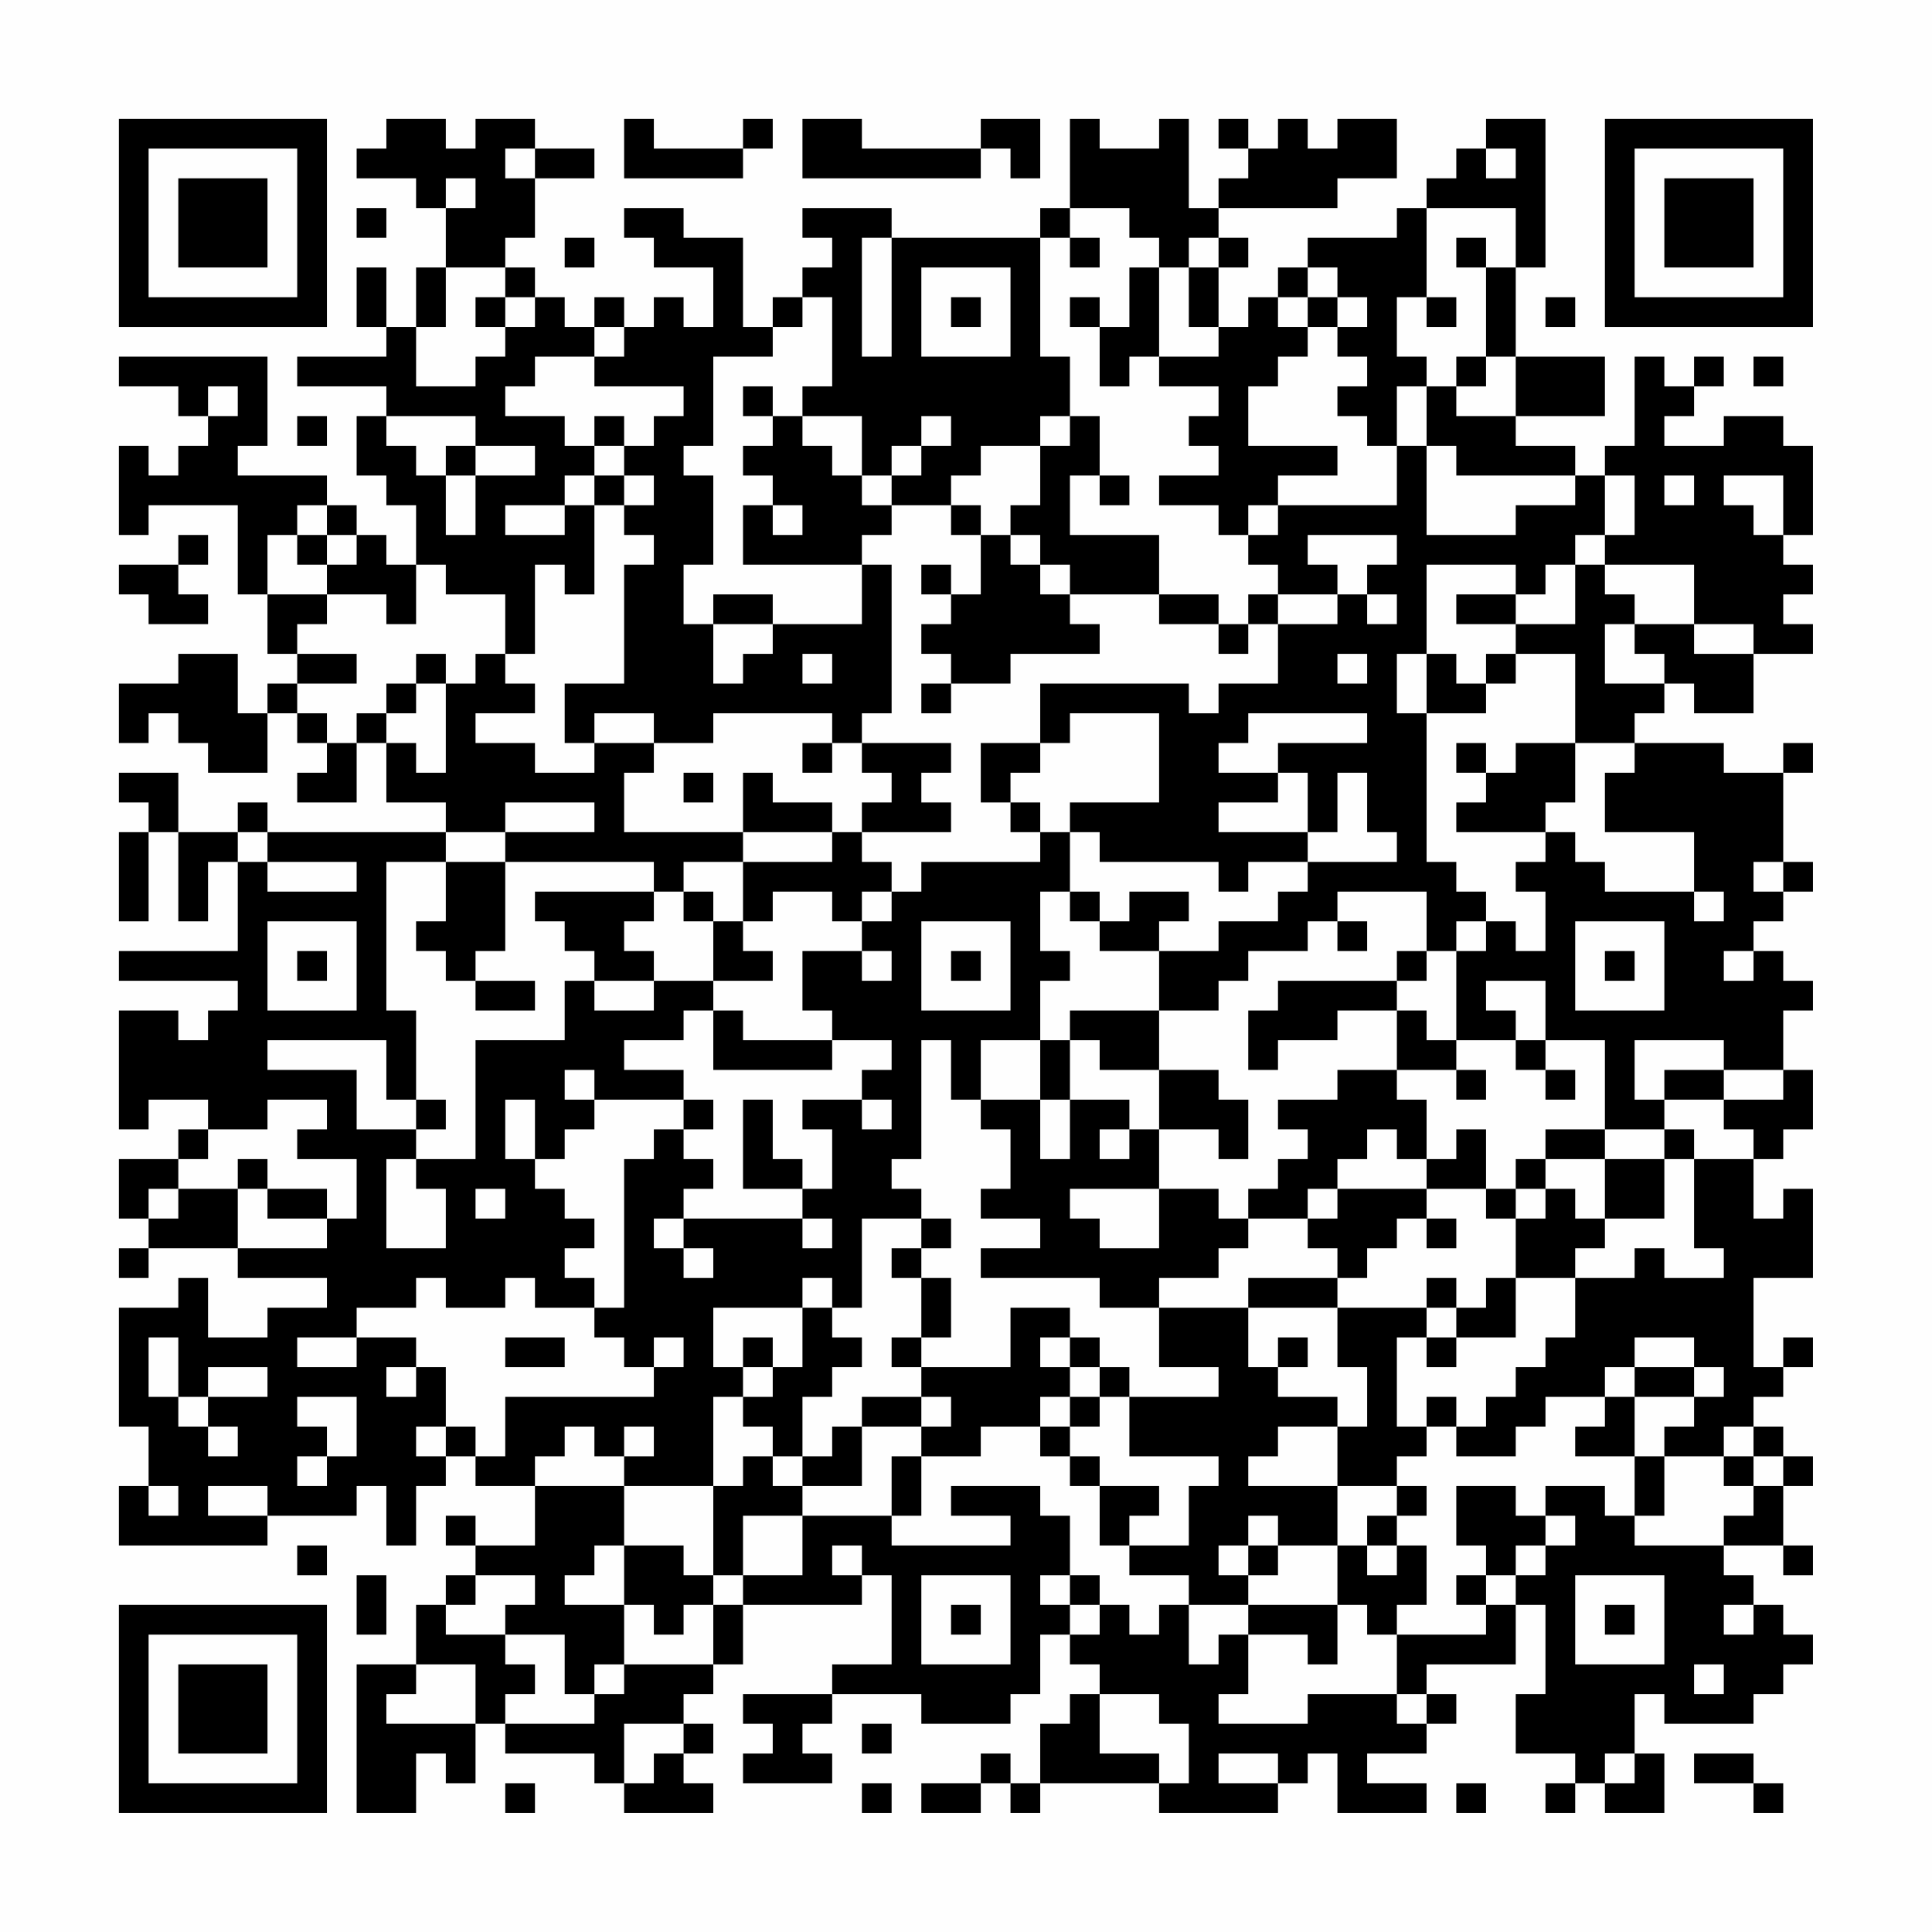 <?xml version="1.0" encoding="UTF-8"?>
<svg xmlns="http://www.w3.org/2000/svg" version="1.1" width="300" height="300" viewBox="0 0 300 300"><rect x="0" y="0" width="300" height="300" fill="#fefefe"/><g transform="scale(4.615)"><g transform="translate(4,4)"><path fill-rule="evenodd" d="M9 0L9 1L8 1L8 2L10 2L10 3L11 3L11 5L10 5L10 7L9 7L9 5L8 5L8 7L9 7L9 8L6 8L6 9L9 9L9 10L8 10L8 12L9 12L9 13L10 13L10 15L9 15L9 14L8 14L8 13L7 13L7 12L4 12L4 11L5 11L5 8L0 8L0 9L2 9L2 10L3 10L3 11L2 11L2 12L1 12L1 11L0 11L0 14L1 14L1 13L4 13L4 16L5 16L5 18L6 18L6 19L5 19L5 20L4 20L4 18L2 18L2 19L0 19L0 21L1 21L1 20L2 20L2 21L3 21L3 22L5 22L5 20L6 20L6 21L7 21L7 22L6 22L6 23L8 23L8 21L9 21L9 23L11 23L11 24L5 24L5 23L4 23L4 24L2 24L2 22L0 22L0 23L1 23L1 24L0 24L0 27L1 27L1 24L2 24L2 27L3 27L3 25L4 25L4 28L0 28L0 29L4 29L4 30L3 30L3 31L2 31L2 30L0 30L0 34L1 34L1 33L3 33L3 34L2 34L2 35L0 35L0 37L1 37L1 38L0 38L0 39L1 39L1 38L4 38L4 39L7 39L7 40L5 40L5 41L3 41L3 39L2 39L2 40L0 40L0 44L1 44L1 46L0 46L0 48L5 48L5 47L8 47L8 46L9 46L9 48L10 48L10 46L11 46L11 45L12 45L12 46L14 46L14 48L12 48L12 47L11 47L11 48L12 48L12 49L11 49L11 50L10 50L10 52L8 52L8 57L10 57L10 55L11 55L11 56L12 56L12 54L13 54L13 55L16 55L16 56L17 56L17 57L20 57L20 56L19 56L19 55L20 55L20 54L19 54L19 53L20 53L20 52L21 52L21 50L25 50L25 49L26 49L26 52L24 52L24 53L21 53L21 54L22 54L22 55L21 55L21 56L24 56L24 55L23 55L23 54L24 54L24 53L27 53L27 54L30 54L30 53L31 53L31 51L32 51L32 52L33 52L33 53L32 53L32 54L31 54L31 56L30 56L30 55L29 55L29 56L27 56L27 57L29 57L29 56L30 56L30 57L31 57L31 56L35 56L35 57L39 57L39 56L40 56L40 55L41 55L41 57L44 57L44 56L42 56L42 55L44 55L44 54L45 54L45 53L44 53L44 52L47 52L47 50L48 50L48 53L47 53L47 55L49 55L49 56L48 56L48 57L49 57L49 56L50 56L50 57L52 57L52 55L51 55L51 53L52 53L52 54L55 54L55 53L56 53L56 52L57 52L57 51L56 51L56 50L55 50L55 49L54 49L54 48L56 48L56 49L57 49L57 48L56 48L56 46L57 46L57 45L56 45L56 44L55 44L55 43L56 43L56 42L57 42L57 41L56 41L56 42L55 42L55 39L57 39L57 36L56 36L56 37L55 37L55 35L56 35L56 34L57 34L57 32L56 32L56 30L57 30L57 29L56 29L56 28L55 28L55 27L56 27L56 26L57 26L57 25L56 25L56 22L57 22L57 21L56 21L56 22L54 22L54 21L51 21L51 20L52 20L52 19L53 19L53 20L55 20L55 18L57 18L57 17L56 17L56 16L57 16L57 15L56 15L56 14L57 14L57 11L56 11L56 10L54 10L54 11L52 11L52 10L53 10L53 9L54 9L54 8L53 8L53 9L52 9L52 8L51 8L51 11L50 11L50 12L49 12L49 11L47 11L47 10L50 10L50 8L47 8L47 5L48 5L48 0L46 0L46 1L45 1L45 2L44 2L44 3L43 3L43 4L40 4L40 5L39 5L39 6L38 6L38 7L37 7L37 5L38 5L38 4L37 4L37 3L41 3L41 2L43 2L43 0L41 0L41 1L40 1L40 0L39 0L39 1L38 1L38 0L37 0L37 1L38 1L38 2L37 2L37 3L36 3L36 0L35 0L35 1L33 1L33 0L32 0L32 3L31 3L31 4L26 4L26 3L23 3L23 4L24 4L24 5L23 5L23 6L22 6L22 7L21 7L21 4L19 4L19 3L17 3L17 4L18 4L18 5L20 5L20 7L19 7L19 6L18 6L18 7L17 7L17 6L16 6L16 7L15 7L15 6L14 6L14 5L13 5L13 4L14 4L14 2L16 2L16 1L14 1L14 0L12 0L12 1L11 1L11 0ZM17 0L17 2L21 2L21 1L22 1L22 0L21 0L21 1L18 1L18 0ZM23 0L23 2L29 2L29 1L30 1L30 2L31 2L31 0L29 0L29 1L25 1L25 0ZM13 1L13 2L14 2L14 1ZM46 1L46 2L47 2L47 1ZM11 2L11 3L12 3L12 2ZM8 3L8 4L9 4L9 3ZM32 3L32 4L31 4L31 8L32 8L32 10L31 10L31 11L29 11L29 12L28 12L28 13L26 13L26 12L27 12L27 11L28 11L28 10L27 10L27 11L26 11L26 12L25 12L25 10L23 10L23 9L24 9L24 6L23 6L23 7L22 7L22 8L20 8L20 11L19 11L19 12L20 12L20 15L19 15L19 17L20 17L20 19L21 19L21 18L22 18L22 17L25 17L25 15L26 15L26 20L25 20L25 21L24 21L24 20L20 20L20 21L18 21L18 20L16 20L16 21L15 21L15 19L17 19L17 15L18 15L18 14L17 14L17 13L18 13L18 12L17 12L17 11L18 11L18 10L19 10L19 9L16 9L16 8L17 8L17 7L16 7L16 8L14 8L14 9L13 9L13 10L15 10L15 11L16 11L16 12L15 12L15 13L13 13L13 14L15 14L15 13L16 13L16 16L15 16L15 15L14 15L14 18L13 18L13 16L11 16L11 15L10 15L10 17L9 17L9 16L7 16L7 15L8 15L8 14L7 14L7 13L6 13L6 14L5 14L5 16L7 16L7 17L6 17L6 18L8 18L8 19L6 19L6 20L7 20L7 21L8 21L8 20L9 20L9 21L10 21L10 22L11 22L11 19L12 19L12 18L13 18L13 19L14 19L14 20L12 20L12 21L14 21L14 22L16 22L16 21L18 21L18 22L17 22L17 24L21 24L21 25L19 25L19 26L18 26L18 25L13 25L13 24L16 24L16 23L13 23L13 24L11 24L11 25L9 25L9 30L10 30L10 33L9 33L9 31L5 31L5 32L8 32L8 34L10 34L10 35L9 35L9 38L11 38L11 36L10 36L10 35L12 35L12 31L15 31L15 29L16 29L16 30L18 30L18 29L20 29L20 30L19 30L19 31L17 31L17 32L19 32L19 33L16 33L16 32L15 32L15 33L16 33L16 34L15 34L15 35L14 35L14 33L13 33L13 35L14 35L14 36L15 36L15 37L16 37L16 38L15 38L15 39L16 39L16 40L14 40L14 39L13 39L13 40L11 40L11 39L10 39L10 40L8 40L8 41L6 41L6 42L8 42L8 41L10 41L10 42L9 42L9 43L10 43L10 42L11 42L11 44L10 44L10 45L11 45L11 44L12 44L12 45L13 45L13 43L18 43L18 42L19 42L19 41L18 41L18 42L17 42L17 41L16 41L16 40L17 40L17 35L18 35L18 34L19 34L19 35L20 35L20 36L19 36L19 37L18 37L18 38L19 38L19 39L20 39L20 38L19 38L19 37L23 37L23 38L24 38L24 37L23 37L23 36L24 36L24 34L23 34L23 33L25 33L25 34L26 34L26 33L25 33L25 32L26 32L26 31L24 31L24 30L23 30L23 28L25 28L25 29L26 29L26 28L25 28L25 27L26 27L26 26L27 26L27 25L31 25L31 24L32 24L32 26L31 26L31 28L32 28L32 29L31 29L31 31L29 31L29 33L28 33L28 31L27 31L27 35L26 35L26 36L27 36L27 37L25 37L25 40L24 40L24 39L23 39L23 40L20 40L20 42L21 42L21 43L20 43L20 46L17 46L17 45L18 45L18 44L17 44L17 45L16 45L16 44L15 44L15 45L14 45L14 46L17 46L17 48L16 48L16 49L15 49L15 50L17 50L17 52L16 52L16 53L15 53L15 51L13 51L13 50L14 50L14 49L12 49L12 50L11 50L11 51L13 51L13 52L14 52L14 53L13 53L13 54L16 54L16 53L17 53L17 52L20 52L20 50L21 50L21 49L23 49L23 47L26 47L26 48L30 48L30 47L28 47L28 46L31 46L31 47L32 47L32 49L31 49L31 50L32 50L32 51L33 51L33 50L34 50L34 51L35 51L35 50L36 50L36 52L37 52L37 51L38 51L38 53L37 53L37 54L40 54L40 53L43 53L43 54L44 54L44 53L43 53L43 51L46 51L46 50L47 50L47 49L48 49L48 48L49 48L49 47L48 47L48 46L50 46L50 47L51 47L51 48L54 48L54 47L55 47L55 46L56 46L56 45L55 45L55 44L54 44L54 45L52 45L52 44L53 44L53 43L54 43L54 42L53 42L53 41L51 41L51 42L50 42L50 43L48 43L48 44L47 44L47 45L45 45L45 44L46 44L46 43L47 43L47 42L48 42L48 41L49 41L49 39L51 39L51 38L52 38L52 39L54 39L54 38L53 38L53 35L55 35L55 34L54 34L54 33L56 33L56 32L54 32L54 31L51 31L51 33L52 33L52 34L50 34L50 31L48 31L48 29L46 29L46 30L47 30L47 31L45 31L45 28L46 28L46 27L47 27L47 28L48 28L48 26L47 26L47 25L48 25L48 24L49 24L49 25L50 25L50 26L53 26L53 27L54 27L54 26L53 26L53 24L50 24L50 22L51 22L51 21L49 21L49 18L47 18L47 17L49 17L49 15L50 15L50 16L51 16L51 17L50 17L50 19L52 19L52 18L51 18L51 17L53 17L53 18L55 18L55 17L53 17L53 15L50 15L50 14L51 14L51 12L50 12L50 14L49 14L49 15L48 15L48 16L47 16L47 15L44 15L44 18L43 18L43 20L44 20L44 25L45 25L45 26L46 26L46 27L45 27L45 28L44 28L44 26L41 26L41 27L40 27L40 28L38 28L38 29L37 29L37 30L35 30L35 28L37 28L37 27L39 27L39 26L40 26L40 25L43 25L43 24L42 24L42 22L41 22L41 24L40 24L40 22L39 22L39 21L42 21L42 20L38 20L38 21L37 21L37 22L39 22L39 23L37 23L37 24L40 24L40 25L38 25L38 26L37 26L37 25L33 25L33 24L32 24L32 23L35 23L35 20L32 20L32 21L31 21L31 19L36 19L36 20L37 20L37 19L39 19L39 17L41 17L41 16L42 16L42 17L43 17L43 16L42 16L42 15L43 15L43 14L40 14L40 15L41 15L41 16L39 16L39 15L38 15L38 14L39 14L39 13L43 13L43 11L44 11L44 14L47 14L47 13L49 13L49 12L45 12L45 11L44 11L44 9L45 9L45 10L47 10L47 8L46 8L46 5L47 5L47 3L44 3L44 6L43 6L43 8L44 8L44 9L43 9L43 11L42 11L42 10L41 10L41 9L42 9L42 8L41 8L41 7L42 7L42 6L41 6L41 5L40 5L40 6L39 6L39 7L40 7L40 8L39 8L39 9L38 9L38 11L41 11L41 12L39 12L39 13L38 13L38 14L37 14L37 13L35 13L35 12L37 12L37 11L36 11L36 10L37 10L37 9L35 9L35 8L37 8L37 7L36 7L36 5L37 5L37 4L36 4L36 5L35 5L35 4L34 4L34 3ZM15 4L15 5L16 5L16 4ZM25 4L25 8L26 8L26 4ZM32 4L32 5L33 5L33 4ZM45 4L45 5L46 5L46 4ZM11 5L11 7L10 7L10 9L12 9L12 8L13 8L13 7L14 7L14 6L13 6L13 5ZM27 5L27 8L30 8L30 5ZM34 5L34 7L33 7L33 6L32 6L32 7L33 7L33 9L34 9L34 8L35 8L35 5ZM12 6L12 7L13 7L13 6ZM28 6L28 7L29 7L29 6ZM40 6L40 7L41 7L41 6ZM44 6L44 7L45 7L45 6ZM48 6L48 7L49 7L49 6ZM45 8L45 9L46 9L46 8ZM55 8L55 9L56 9L56 8ZM3 9L3 10L4 10L4 9ZM21 9L21 10L22 10L22 11L21 11L21 12L22 12L22 13L21 13L21 15L25 15L25 14L26 14L26 13L25 13L25 12L24 12L24 11L23 11L23 10L22 10L22 9ZM6 10L6 11L7 11L7 10ZM9 10L9 11L10 11L10 12L11 12L11 14L12 14L12 12L14 12L14 11L12 11L12 10ZM16 10L16 11L17 11L17 10ZM32 10L32 11L31 11L31 13L30 13L30 14L29 14L29 13L28 13L28 14L29 14L29 16L28 16L28 15L27 15L27 16L28 16L28 17L27 17L27 18L28 18L28 19L27 19L27 20L28 20L28 19L30 19L30 18L33 18L33 17L32 17L32 16L35 16L35 17L37 17L37 18L38 18L38 17L39 17L39 16L38 16L38 17L37 17L37 16L35 16L35 14L32 14L32 12L33 12L33 13L34 13L34 12L33 12L33 10ZM11 11L11 12L12 12L12 11ZM16 12L16 13L17 13L17 12ZM52 12L52 13L53 13L53 12ZM54 12L54 13L55 13L55 14L56 14L56 12ZM22 13L22 14L23 14L23 13ZM2 14L2 15L0 15L0 16L1 16L1 17L3 17L3 16L2 16L2 15L3 15L3 14ZM6 14L6 15L7 15L7 14ZM30 14L30 15L31 15L31 16L32 16L32 15L31 15L31 14ZM20 16L20 17L22 17L22 16ZM45 16L45 17L47 17L47 16ZM10 18L10 19L9 19L9 20L10 20L10 19L11 19L11 18ZM23 18L23 19L24 19L24 18ZM41 18L41 19L42 19L42 18ZM44 18L44 20L46 20L46 19L47 19L47 18L46 18L46 19L45 19L45 18ZM23 21L23 22L24 22L24 21ZM25 21L25 22L26 22L26 23L25 23L25 24L24 24L24 23L22 23L22 22L21 22L21 24L24 24L24 25L21 25L21 27L20 27L20 26L19 26L19 27L20 27L20 29L22 29L22 28L21 28L21 27L22 27L22 26L24 26L24 27L25 27L25 26L26 26L26 25L25 25L25 24L28 24L28 23L27 23L27 22L28 22L28 21ZM29 21L29 23L30 23L30 24L31 24L31 23L30 23L30 22L31 22L31 21ZM45 21L45 22L46 22L46 23L45 23L45 24L48 24L48 23L49 23L49 21L47 21L47 22L46 22L46 21ZM19 22L19 23L20 23L20 22ZM4 24L4 25L5 25L5 26L8 26L8 25L5 25L5 24ZM11 25L11 27L10 27L10 28L11 28L11 29L12 29L12 30L14 30L14 29L12 29L12 28L13 28L13 25ZM55 25L55 26L56 26L56 25ZM14 26L14 27L15 27L15 28L16 28L16 29L18 29L18 28L17 28L17 27L18 27L18 26ZM32 26L32 27L33 27L33 28L35 28L35 27L36 27L36 26L34 26L34 27L33 27L33 26ZM5 27L5 30L8 30L8 27ZM27 27L27 30L30 30L30 27ZM41 27L41 28L42 28L42 27ZM49 27L49 30L52 30L52 27ZM6 28L6 29L7 29L7 28ZM28 28L28 29L29 29L29 28ZM43 28L43 29L39 29L39 30L38 30L38 32L39 32L39 31L41 31L41 30L43 30L43 32L41 32L41 33L39 33L39 34L40 34L40 35L39 35L39 36L38 36L38 37L37 37L37 36L35 36L35 34L37 34L37 35L38 35L38 33L37 33L37 32L35 32L35 30L32 30L32 31L31 31L31 33L29 33L29 34L30 34L30 36L29 36L29 37L31 37L31 38L29 38L29 39L33 39L33 40L35 40L35 42L37 42L37 43L34 43L34 42L33 42L33 41L32 41L32 40L30 40L30 42L27 42L27 41L28 41L28 39L27 39L27 38L28 38L28 37L27 37L27 38L26 38L26 39L27 39L27 41L26 41L26 42L27 42L27 43L25 43L25 44L24 44L24 45L23 45L23 43L24 43L24 42L25 42L25 41L24 41L24 40L23 40L23 42L22 42L22 41L21 41L21 42L22 42L22 43L21 43L21 44L22 44L22 45L21 45L21 46L20 46L20 49L19 49L19 48L17 48L17 50L18 50L18 51L19 51L19 50L20 50L20 49L21 49L21 47L23 47L23 46L25 46L25 44L27 44L27 45L26 45L26 47L27 47L27 45L29 45L29 44L31 44L31 45L32 45L32 46L33 46L33 48L34 48L34 49L36 49L36 50L38 50L38 51L40 51L40 52L41 52L41 50L42 50L42 51L43 51L43 50L44 50L44 48L43 48L43 47L44 47L44 46L43 46L43 45L44 45L44 44L45 44L45 43L44 43L44 44L43 44L43 41L44 41L44 42L45 42L45 41L47 41L47 39L49 39L49 38L50 38L50 37L52 37L52 35L53 35L53 34L52 34L52 35L50 35L50 34L48 34L48 35L47 35L47 36L46 36L46 34L45 34L45 35L44 35L44 33L43 33L43 32L45 32L45 33L46 33L46 32L45 32L45 31L44 31L44 30L43 30L43 29L44 29L44 28ZM50 28L50 29L51 29L51 28ZM54 28L54 29L55 29L55 28ZM20 30L20 32L24 32L24 31L21 31L21 30ZM32 31L32 33L31 33L31 35L32 35L32 33L34 33L34 34L33 34L33 35L34 35L34 34L35 34L35 32L33 32L33 31ZM47 31L47 32L48 32L48 33L49 33L49 32L48 32L48 31ZM52 32L52 33L54 33L54 32ZM5 33L5 34L3 34L3 35L2 35L2 36L1 36L1 37L2 37L2 36L4 36L4 38L7 38L7 37L8 37L8 35L6 35L6 34L7 34L7 33ZM10 33L10 34L11 34L11 33ZM19 33L19 34L20 34L20 33ZM21 33L21 36L23 36L23 35L22 35L22 33ZM42 34L42 35L41 35L41 36L40 36L40 37L38 37L38 38L37 38L37 39L35 39L35 40L38 40L38 42L39 42L39 43L41 43L41 44L39 44L39 45L38 45L38 46L41 46L41 48L39 48L39 47L38 47L38 48L37 48L37 49L38 49L38 50L41 50L41 48L42 48L42 49L43 49L43 48L42 48L42 47L43 47L43 46L41 46L41 44L42 44L42 42L41 42L41 40L44 40L44 41L45 41L45 40L46 40L46 39L47 39L47 37L48 37L48 36L49 36L49 37L50 37L50 35L48 35L48 36L47 36L47 37L46 37L46 36L44 36L44 35L43 35L43 34ZM4 35L4 36L5 36L5 37L7 37L7 36L5 36L5 35ZM12 36L12 37L13 37L13 36ZM32 36L32 37L33 37L33 38L35 38L35 36ZM41 36L41 37L40 37L40 38L41 38L41 39L38 39L38 40L41 40L41 39L42 39L42 38L43 38L43 37L44 37L44 38L45 38L45 37L44 37L44 36ZM44 39L44 40L45 40L45 39ZM1 41L1 43L2 43L2 44L3 44L3 45L4 45L4 44L3 44L3 43L5 43L5 42L3 42L3 43L2 43L2 41ZM13 41L13 42L15 42L15 41ZM31 41L31 42L32 42L32 43L31 43L31 44L32 44L32 45L33 45L33 46L35 46L35 47L34 47L34 48L36 48L36 46L37 46L37 45L34 45L34 43L33 43L33 42L32 42L32 41ZM39 41L39 42L40 42L40 41ZM51 42L51 43L50 43L50 44L49 44L49 45L51 45L51 47L52 47L52 45L51 45L51 43L53 43L53 42ZM6 43L6 44L7 44L7 45L6 45L6 46L7 46L7 45L8 45L8 43ZM27 43L27 44L28 44L28 43ZM32 43L32 44L33 44L33 43ZM22 45L22 46L23 46L23 45ZM54 45L54 46L55 46L55 45ZM1 46L1 47L2 47L2 46ZM3 46L3 47L5 47L5 46ZM45 46L45 48L46 48L46 49L45 49L45 50L46 50L46 49L47 49L47 48L48 48L48 47L47 47L47 46ZM6 48L6 49L7 49L7 48ZM24 48L24 49L25 49L25 48ZM38 48L38 49L39 49L39 48ZM8 49L8 51L9 51L9 49ZM27 49L27 52L30 52L30 49ZM32 49L32 50L33 50L33 49ZM49 49L49 52L52 52L52 49ZM28 50L28 51L29 51L29 50ZM50 50L50 51L51 51L51 50ZM54 50L54 51L55 51L55 50ZM10 52L10 53L9 53L9 54L12 54L12 52ZM53 52L53 53L54 53L54 52ZM33 53L33 55L35 55L35 56L36 56L36 54L35 54L35 53ZM17 54L17 56L18 56L18 55L19 55L19 54ZM25 54L25 55L26 55L26 54ZM37 55L37 56L39 56L39 55ZM50 55L50 56L51 56L51 55ZM53 55L53 56L55 56L55 57L56 57L56 56L55 56L55 55ZM13 56L13 57L14 57L14 56ZM25 56L25 57L26 57L26 56ZM45 56L45 57L46 57L46 56ZM0 0L0 7L7 7L7 0ZM1 1L1 6L6 6L6 1ZM2 2L2 5L5 5L5 2ZM50 0L50 7L57 7L57 0ZM51 1L51 6L56 6L56 1ZM52 2L52 5L55 5L55 2ZM0 50L0 57L7 57L7 50ZM1 51L1 56L6 56L6 51ZM2 52L2 55L5 55L5 52Z" fill="#000000"/></g></g></svg>
